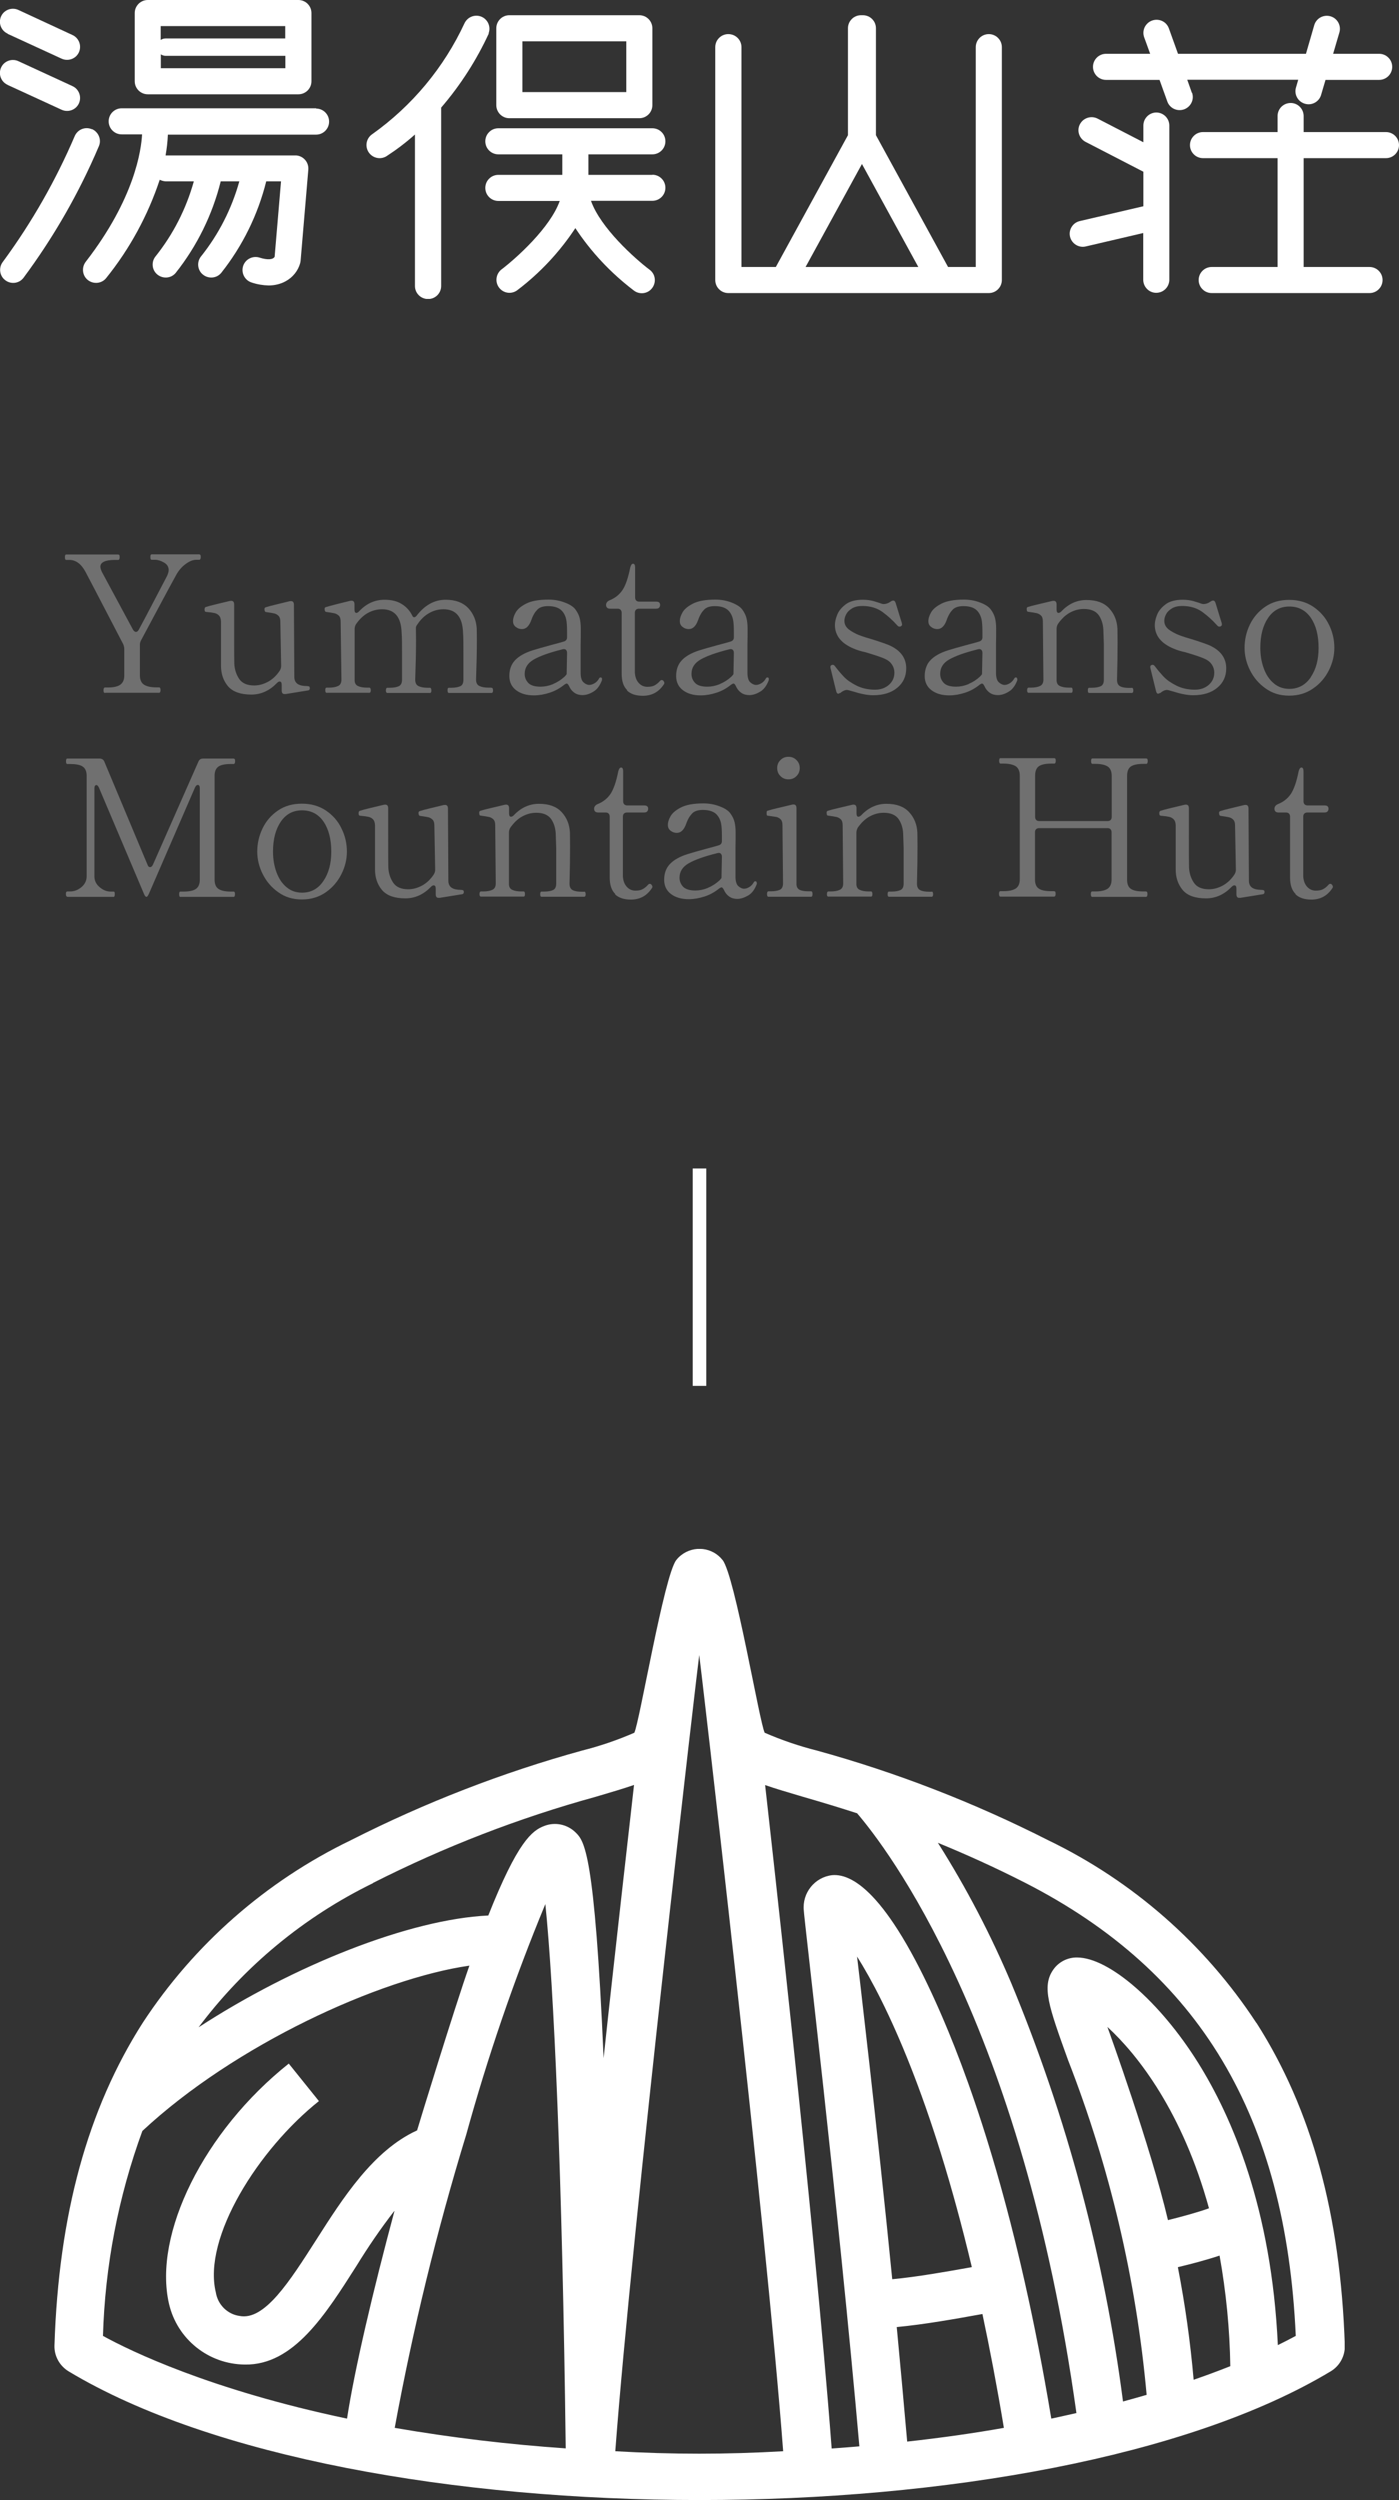 <?xml version="1.0" encoding="UTF-8"?>
<svg id="_レイヤー_2" data-name="レイヤー 2" xmlns="http://www.w3.org/2000/svg" xmlns:xlink="http://www.w3.org/1999/xlink" viewBox="0 0 103 184">
  <rect x="0" y="0" width="103" height="184" fill="#333333" stroke="none"/>
  <defs>
    <style>
      .cls-1 {
        fill: #707070;
      }

      .cls-1, .cls-2, .cls-3 {
        stroke-width: 0px;
      }

      .cls-4 {
        isolation: isolate;
      }

      .cls-2 {
        fill: none;
      }

      .cls-5 {
        clip-path: url(#clippath-1);
      }

      .cls-3 {
        fill: #fff;
      }

      .cls-6 {
        clip-path: url(#clippath);
      }
    </style>
    <clipPath id="clippath">
      <rect class="cls-2" width="103" height="22"/>
    </clipPath>
    <clipPath id="clippath-1">
      <rect class="cls-2" x="4" y="114" width="95" height="70"/>
    </clipPath>
  </defs>
  <g id="_レイヤー_1-2" data-name="レイヤー 1">
    <g>
      <g class="cls-6">
        <g>
          <path class="cls-3" d="m35.97,2.46c.19-.5-.06-1.05-.55-1.24-.47-.18-1,.03-1.22.49-1.52,3.27-3.86,6.08-6.8,8.17-.44.3-.55.9-.25,1.34.29.42.86.55,1.3.28.74-.48,1.44-1.01,2.1-1.6v11.15c0,.53.43.96.97.96.53,0,.96-.43.96-.96V7.92c1.42-1.65,2.6-3.49,3.51-5.46"/>
          <path class="cls-3" d="m37.5,8.7h9.57c.53,0,.96-.43.96-.96V2.08c0-.53-.43-.96-.96-.96h-9.57c-.53,0-.96.43-.96.96v5.66c0,.53.43.96.96.96m.96-5.66h7.65v3.74h-7.65v-3.74Z"/>
          <path class="cls-3" d="m48.03,12.87h-4.71v-1.51h4.71c.53,0,.96-.43.96-.96s-.43-.96-.96-.96h-11.34c-.53,0-.96.43-.96.96s.43.96.96.96h4.71v1.51h-4.71c-.53,0-.96.43-.96.96s.43.96.96.96h4.52c-.7,1.98-3.23,4.24-4.3,5.05-.41.33-.48.94-.15,1.35.32.4.89.48,1.31.18,1.68-1.27,3.13-2.82,4.29-4.58,1.16,1.76,2.61,3.3,4.29,4.58.41.33,1.02.27,1.35-.15s.27-1.02-.15-1.35c-.01-.01-.03-.02-.04-.03-1.07-.81-3.6-3.07-4.3-5.06h4.52c.53,0,.96-.43.96-.96s-.43-.96-.96-.96h0"/>
          <path class="cls-3" d="m72.8,2.51c-.53,0-.96.43-.96.96h0v16.18h-2.04l-5.31-9.7V2.08c0-.53-.43-.96-.96-.96h0s-.05,0-.07,0-.05,0-.07,0c-.53,0-.96.43-.96.96h0v7.87l-5.31,9.7h-2.53V3.47c0-.53-.43-.96-.97-.96-.53,0-.96.43-.96.96v17.14c0,.53.43.96.96.96h19.18c.53,0,.96-.43.96-.96h0V3.47c0-.53-.43-.96-.96-.96h0m-9.34,9.56l4.15,7.58h-8.3l4.15-7.58Z"/>
          <path class="cls-3" d="m87.75,6.83l-.34-.96h8.17l-.17.59c-.14.51.16,1.04.68,1.18.5.14,1.02-.15,1.17-.64l.33-1.12h3.95c.53,0,.96-.43.96-.96s-.43-.96-.96-.96h-3.39l.47-1.6c.13-.52-.18-1.04-.7-1.17-.49-.12-.99.15-1.15.63l-.62,2.14h-9.42l-.68-1.89c-.19-.5-.75-.74-1.25-.55-.48.19-.73.71-.57,1.2l.45,1.24h-3.25c-.53,0-.96.43-.96.96s.43.96.96.96h3.94l.58,1.61c.19.5.75.74,1.25.55.48-.19.73-.71.57-1.2"/>
          <path class="cls-3" d="m102.04,9.72h-6.06v-1.21c-.02-.53-.46-.95-.99-.93-.51.02-.91.42-.93.93v1.21h-5.49c-.53,0-.96.43-.96.96s.43.96.96.96h5.49v8.01h-4.85c-.53,0-.96.43-.96.96s.43.96.96.96h11.62c.53,0,.96-.43.96-.96s-.43-.96-.96-.96h-4.85v-8.01h6.06c.53,0,.96-.43.96-.96s-.43-.96-.96-.96"/>
          <path class="cls-3" d="m85.14,8.28c-.53,0-.96.43-.96.96h0v1.23l-3.37-1.74c-.47-.24-1.05-.06-1.3.41s-.06,1.05.41,1.3h0l4.26,2.2v2.54l-4.68,1.09c-.52.12-.84.64-.72,1.15s.64.84,1.15.72h0l4.24-.99v3.47c.02.53.46.95.99.93.51-.02.91-.42.93-.93v-11.38c0-.53-.43-.96-.96-.96h0"/>
          <path class="cls-3" d="m.56,2.49l3.96,1.82c.48.23,1.05.03,1.28-.44.23-.48.03-1.05-.44-1.28-.01,0-.03-.01-.04-.02L1.37.74c-.48-.23-1.05-.03-1.28.44-.23.48-.03,1.05.44,1.28.01,0,.03.01.04.02"/>
          <path class="cls-3" d="m6.76,9.51c-.49-.21-1.05.02-1.26.51-1.4,3.27-3.17,6.37-5.28,9.24-.33.41-.27,1.02.15,1.35.41.33,1.02.27,1.35-.15,2.23-3,4.1-6.26,5.56-9.7.21-.49-.03-1.05-.51-1.26h0"/>
          <path class="cls-3" d="m23.29,7.97h-14.33c-.53,0-.96.43-.96.96s.43.96.96.96h1.5c-.06,1.15-.54,4.72-4.15,9.38-.32.42-.25,1.03.17,1.35s1.03.25,1.35-.17c1.73-2.15,3.06-4.6,3.93-7.22.14.07.29.11.45.12h2.06c-.56,2.01-1.51,3.88-2.81,5.51-.34.41-.28,1.02.13,1.35s1.02.28,1.35-.13c1.57-1.98,2.7-4.28,3.31-6.73h1.37c-.56,2.01-1.51,3.88-2.81,5.51-.34.41-.28,1.02.13,1.35s1.02.28,1.35-.13h0c1.57-1.98,2.7-4.28,3.31-6.73h1.09l-.47,5.55c-.13.22-.54.24-1.11.06-.51-.16-1.05.12-1.21.62-.16.51.12,1.05.62,1.21.41.14.83.21,1.26.22.44,0,.87-.1,1.25-.31.52-.28.91-.76,1.07-1.33.01-.05.02-.1.03-.16l.57-6.73c.04-.53-.35-.99-.88-1.04-.03,0-.05,0-.08,0h-9.55c.09-.51.15-1.02.17-1.53h10.91c.53,0,.96-.43.96-.96s-.43-.96-.96-.96h0"/>
          <path class="cls-3" d="m10.88,6.94h11.09c.53,0,.96-.43.96-.96V.96C22.93.43,22.5,0,21.97,0h-11.09c-.53,0-.96.43-.96.96h0v5.02c0,.53.43.96.96.96h0m.96-1.92v-1.02c.11.07.23.11.36.11h8.81v.91h-9.16Zm9.16-3.1v.91h-8.81c-.13,0-.25.04-.36.11v-1.02h9.16Z"/>
          <path class="cls-3" d="m.56,6.25l3.96,1.82c.48.23,1.05.03,1.28-.44.23-.48.03-1.05-.44-1.28-.01,0-.03-.01-.04-.02l-3.95-1.82c-.48-.23-1.05-.03-1.28.44-.23.48-.03,1.05.44,1.28.01,0,.03.01.04.02"/>
        </g>
      </g>
      <g class="cls-5">
        <path class="cls-3" d="m92.5,148.89c-3.79-5.79-9.09-10.44-15.33-13.45-5.44-2.76-11.15-4.98-17.03-6.6-1.31-.33-2.6-.77-3.84-1.31-.38-.74-2.19-11.56-3.1-12.71-.74-.94-2.1-1.1-3.05-.36-.14.11-.26.23-.36.36-.9,1.15-2.71,11.97-3.09,12.71-1.24.54-2.53.98-3.84,1.31-5.88,1.62-11.59,3.84-17.03,6.6-6.24,3.01-11.54,7.66-15.33,13.45-4.05,6.35-6.18,14.11-6.49,23.72-.03.78.37,1.51,1.04,1.92,21,12.63,71.92,12.63,92.92,0,.67-.4,1.07-1.14,1.04-1.92-.32-9.61-2.44-17.36-6.5-23.72m-29.43-15.46c2.16,2.51,12.18,15.48,16.17,44.17-.6.14-1.22.27-1.85.41-2.44-14.69-5.69-24.14-8.02-29.55-3.82-8.86-6.51-10.58-8.1-10.45-1.3.14-2.24,1.32-2.1,2.62,0,.41,2.55,21.85,4.09,39.42-.67.06-1.35.11-2.04.16-1.25-16.6-4.78-47.77-4.9-48.83.77.27,1.7.54,2.81.87,1.14.33,2.46.72,3.94,1.2m.02,10.55c2.15,3.41,5.51,10.49,8.45,22.86-1.78.32-4.03.72-5.86.89-1.09-11.1-2.57-23.58-2.59-23.75m2.93,27.27c2.02-.19,4.37-.61,6.3-.96.55,2.59,1.08,5.37,1.58,8.38-2.2.39-4.57.73-7.12,1.01-.26-2.98-.52-5.79-.77-8.44m-38.57-32.67c5.25-2.66,10.75-4.79,16.42-6.35,1.11-.33,2.04-.6,2.81-.87-.12,1.05-1.63,14.34-2.24,20.11-.66-15.23-1.43-15.98-2.06-16.61-.61-.6-1.51-.79-2.31-.48-.9.34-1.96,1.15-4.12,6.59-5.82.28-14.32,3.67-21.33,8.23,3.38-4.51,7.78-8.14,12.84-10.61m6.87,18.49c1.59-5.76,3.53-11.42,5.82-16.95.62,5.95,1.25,19.92,1.5,40.06-4.22-.29-8.42-.79-12.59-1.51,1.34-7.29,3.1-14.51,5.27-21.6m-26.75,14.83c.15-5.15,1.13-10.24,2.9-15.08,6.8-6.34,17.47-11.22,24.08-12.17-1.06,2.99-3.7,11.6-3.86,12.15v-.02c-3.22,1.47-5.46,4.98-7.43,8.07-1.96,3.06-3.8,5.96-5.65,5.58-.89-.13-1.59-.84-1.73-1.73-.98-4.03,3.14-10.54,7.59-14.08l-2.22-2.76c-6.26,4.98-9.99,12.56-8.82,17.67.6,2.61,2.91,4.46,5.59,4.48,3.59.06,5.94-3.69,8.22-7.27.86-1.4,1.79-2.76,2.8-4.06-1.58,5.88-2.95,11.7-3.5,15.31-10.07-2.12-15.94-4.97-17.99-6.1m37.74,8.49c1.24-16.51,6.12-58.27,6.18-58.59.06.33,4.94,42.09,6.18,58.6-4.12.24-8.24.24-12.36,0m36.23-31.23c2.26,2.07,5.54,6.29,7.48,13.35-.87.31-2.01.62-3.02.87-1.28-5.43-4.31-13.81-4.46-14.22m5.2,17.68c.92-.22,2.04-.51,3.06-.85.48,2.69.75,5.41.79,8.14-.81.32-1.71.66-2.7,1-.24-2.78-.63-5.55-1.16-8.28m7.36,5.74c-.46-10.07-3.38-16.81-5.87-20.79-2.8-4.48-6.55-7.74-8.91-7.75-.69-.01-1.35.32-1.75.89-.87,1.24-.34,2.71,1.08,6.65,3.08,7.9,5.03,16.2,5.79,24.65-.56.16-1.14.33-1.74.49-1.37-10.57-4.13-20.91-8.21-30.75-1.52-3.6-3.33-7.07-5.42-10.37,2,.82,4.17,1.79,6.48,2.97,12.81,6.57,19.14,17.17,19.87,33.32-.33.18-.77.41-1.32.68"/>
      </g>
      <g class="cls-4">
        <g class="cls-4">
          <path class="cls-1" d="m7.73,51c-.08,0-.11-.07-.11-.2s.04-.2.11-.2h.21c.42,0,.73-.07.92-.21.19-.14.29-.36.29-.67v-1.95c0-.12-.03-.24-.08-.36l-1.27-2.44c-.31-.59-.6-1.15-.88-1.69-.28-.54-.49-.94-.63-1.2-.31-.58-.71-.87-1.19-.87h-.22c-.07,0-.1-.06-.1-.2s.03-.2.1-.2h3.82s.08.02.09.05c.01.03.02.08.02.15,0,.13-.04.2-.11.2h-.22c-.73,0-1.09.17-1.09.5,0,.1.04.23.11.38l1.32,2.45.98,1.82c.07.1.14.15.21.15.07,0,.14-.05.2-.15.33-.61.69-1.29,1.09-2.06.4-.77.74-1.41,1.01-1.93.07-.17.11-.3.11-.41,0-.24-.12-.43-.35-.56-.23-.13-.45-.2-.66-.2h-.24c-.07,0-.1-.06-.1-.2s.03-.2.1-.2h3.5s.08.02.09.05c.01.03.02.08.02.15,0,.13-.04.2-.11.2h-.21c-.24,0-.51.1-.79.31-.29.21-.52.48-.71.83-.33.6-.75,1.37-1.26,2.33-.51.96-.95,1.77-1.3,2.43-.07.12-.1.24-.1.36v2.24c0,.33.1.56.3.69s.5.2.9.2h.21c.07,0,.11.07.11.2s-.04.2-.11.2h-3.96Z"/>
          <path class="cls-1" d="m22.76,50.51s.05.07.05.13c0,.09-.03.15-.1.17l-1.67.27h-.08c-.15.01-.22-.08-.22-.27v-.41c0-.16-.05-.24-.15-.24-.07,0-.13.04-.2.11-.55.57-1.18.85-1.89.85-.8,0-1.37-.21-1.72-.62-.34-.41-.51-.91-.51-1.51v-3.26c-.01-.2-.06-.34-.15-.43-.09-.09-.2-.15-.33-.18-.13-.03-.33-.06-.59-.08-.07,0-.1-.03-.12-.06-.01-.03-.02-.07-.02-.12,0-.1.03-.16.08-.18.18-.06.44-.13.78-.21s.67-.16,1-.24c.03,0,.06-.01.1-.01.15,0,.22.09.22.27v1.75c0,1.51,0,2.38.01,2.6.02.43.14.8.36,1.13.22.32.59.48,1.1.48.35,0,.68-.09,1.02-.27.33-.18.62-.45.86-.81.07-.11.11-.23.11-.36l-.06-3.25c0-.2-.04-.34-.13-.43-.09-.09-.19-.15-.31-.18-.12-.03-.32-.06-.6-.1-.08,0-.13-.08-.13-.22,0-.06.03-.11.08-.13.18-.06.44-.13.78-.21s.67-.16.99-.24c.03,0,.06-.01.1-.01.15,0,.22.09.22.27l.03,5.32c0,.35.19.56.56.63.11.02.21.03.29.03.12,0,.2.01.23.04Z"/>
          <path class="cls-1" d="m36.19,50.62c.07,0,.11.07.11.2,0,.12-.04.18-.11.18h-3.14c-.07,0-.1-.06-.1-.18,0-.07,0-.11.02-.15.01-.03.04-.05.08-.05h.18c.27,0,.49-.04.65-.11.16-.07.24-.23.24-.48v-1.9c0-.66,0-1.19-.03-1.58-.04-1.14-.52-1.71-1.44-1.71-.36,0-.71.09-1.05.28-.34.19-.63.47-.88.85-.07.09-.1.17-.1.24v.07c0,.15.01.44.01.87,0,.77-.02,1.74-.06,2.88,0,.23.08.39.25.47.17.08.39.12.66.12h.18c.06,0,.1.07.1.2,0,.12-.03.18-.1.18h-3.14c-.07,0-.11-.06-.11-.18,0-.13.04-.2.11-.2h.18c.27,0,.49-.04.65-.11.16-.07.25-.23.25-.48v-1.83c0-.71,0-1.26-.03-1.65-.04-1.14-.52-1.71-1.44-1.71-.36,0-.71.09-1.04.27-.33.18-.62.46-.88.83-.07.12-.1.24-.1.36v3.72c-.01.23.07.39.24.47s.39.12.66.12h.18c.07,0,.11.07.11.2,0,.12-.04.18-.11.18h-3.14c-.07,0-.1-.06-.1-.18,0-.07,0-.11.02-.15.01-.03.04-.05.08-.05h.18c.27,0,.49-.04.66-.12s.25-.24.25-.47l-.06-4.27c0-.2-.04-.34-.13-.43s-.2-.15-.32-.18c-.13-.03-.32-.06-.6-.1-.08,0-.13-.08-.13-.22,0-.07.02-.11.07-.13.19-.06.45-.13.8-.22.35-.09.68-.17,1.01-.25.03,0,.06-.01.1-.01.15,0,.22.09.22.27v.39c0,.16.05.24.14.24.06,0,.13-.04.21-.13.53-.56,1.15-.84,1.86-.84.5,0,.92.1,1.26.31s.59.48.77.83c.04.1.09.15.15.15.06,0,.12-.04.18-.11.6-.78,1.31-1.18,2.14-1.18.73,0,1.28.21,1.67.62.38.41.59.92.62,1.51,0,.15.01.44.01.87,0,.77-.02,1.74-.06,2.88,0,.23.08.39.25.47s.39.12.66.12h.18Z"/>
          <path class="cls-1" d="m44.32,49.98v.08c-.15.4-.36.69-.64.85-.28.17-.55.25-.8.25-.23,0-.43-.06-.6-.18s-.3-.29-.39-.5c-.06-.11-.11-.17-.17-.17-.04,0-.09.03-.17.08-.32.26-.67.46-1.07.59-.4.13-.79.2-1.17.2-.54,0-.98-.13-1.31-.38-.33-.25-.5-.6-.5-1.04,0-.35.07-.64.22-.9.15-.25.39-.48.73-.67.21-.12.46-.23.78-.33.31-.1.74-.22,1.29-.37.49-.13.82-.22.98-.27.17-.05.25-.15.25-.32v-.35c0-.45-.02-.78-.07-.99-.05-.21-.14-.41-.28-.57-.21-.25-.56-.38-1.05-.38-.35,0-.61.08-.78.25s-.33.42-.45.77c-.16.45-.39.67-.69.67-.17,0-.32-.05-.46-.16s-.2-.25-.2-.43.06-.39.19-.62c.13-.24.38-.46.77-.66.39-.2.94-.3,1.66-.3.42,0,.82.07,1.2.22.38.14.65.32.8.54.14.2.24.4.29.61s.08.46.08.75c0,.44,0,.83-.01,1.16v2.03c-.01.38.06.64.2.77.14.13.29.2.43.2.12,0,.25-.04.39-.12.14-.08.25-.2.34-.36.03-.05.06-.07.1-.07.07,0,.11.03.11.1Zm-3.59.36c.31-.13.59-.31.85-.55.09-.1.14-.16.14-.18h0s.03-1.55.03-1.55c0-.11-.03-.19-.09-.24-.06-.05-.14-.06-.25-.03-.96.24-1.66.49-2.11.75s-.67.61-.67,1.06c0,.26.09.48.27.67.18.18.48.27.9.27.3,0,.6-.06.92-.19Z"/>
          <path class="cls-1" d="m46.18,50.8c-.28-.27-.41-.67-.41-1.22v-4.48c0-.09-.03-.17-.08-.22-.05-.05-.12-.08-.22-.08h-.55c-.09,0-.17-.02-.22-.07-.05-.05-.08-.11-.08-.2,0-.15.08-.26.24-.34.41-.16.73-.41.97-.76.23-.35.42-.9.57-1.66.05-.19.12-.28.21-.28.1,0,.15.1.15.29v2.2c0,.09.03.17.08.22s.12.08.22.08h1.25c.2,0,.29.08.29.25,0,.08-.03.15-.08.2-.05.05-.12.07-.22.07h-1.26c-.09,0-.17.03-.22.08-.05.05-.08.12-.08.22v4.4c.02.32.11.57.28.76s.38.29.64.29c.21,0,.39-.03.52-.1s.27-.17.4-.32c.05-.06.09-.08.14-.08s.09.02.13.07c.04.05.06.09.06.14,0,.04,0,.07-.03.1-.37.57-.89.85-1.55.85-.51,0-.91-.13-1.18-.4Z"/>
          <path class="cls-1" d="m56.6,49.98v.08c-.15.4-.36.69-.64.85-.28.17-.55.25-.8.25-.23,0-.43-.06-.6-.18s-.3-.29-.39-.5c-.05-.11-.11-.17-.17-.17-.04,0-.09.03-.17.08-.32.26-.67.46-1.07.59-.4.13-.79.2-1.17.2-.54,0-.98-.13-1.31-.38-.33-.25-.5-.6-.5-1.04,0-.35.07-.64.22-.9.15-.25.39-.48.73-.67.21-.12.46-.23.78-.33.31-.1.74-.22,1.29-.37.49-.13.82-.22.98-.27.17-.05.25-.15.25-.32v-.35c0-.45-.02-.78-.07-.99s-.14-.41-.28-.57c-.21-.25-.56-.38-1.05-.38-.35,0-.61.08-.78.25s-.33.42-.45.77c-.16.45-.39.67-.69.67-.17,0-.32-.05-.46-.16s-.2-.25-.2-.43.06-.39.19-.62c.13-.24.38-.46.77-.66.39-.2.94-.3,1.66-.3.42,0,.82.07,1.2.22s.65.32.8.54c.14.2.24.4.29.61s.08.46.08.75c0,.44,0,.83-.01,1.16v2.03c-.01.38.06.64.2.77.14.13.29.2.43.2.12,0,.25-.04.39-.12.14-.08.25-.2.34-.36.03-.05.06-.07.1-.07.08,0,.11.03.11.1Zm-3.59.36c.31-.13.59-.31.85-.55.09-.1.14-.16.14-.18h0s.03-1.55.03-1.55c0-.11-.03-.19-.09-.24-.06-.05-.14-.06-.25-.03-.96.24-1.66.49-2.11.75s-.67.61-.67,1.06c0,.26.09.48.27.67.18.18.48.27.9.27.3,0,.6-.06.92-.19Z"/>
          <path class="cls-1" d="m61.74,51.06c-.09,0-.15-.06-.18-.2l-.42-1.71v-.07c-.01-.06.02-.1.1-.14.02,0,.04-.01.07-.01.07,0,.12.04.17.11.22.29.44.55.66.78s.52.44.92.64c.4.2.85.3,1.36.3.42,0,.76-.12,1.03-.36.27-.24.4-.54.4-.9,0-.21-.06-.41-.18-.59s-.29-.32-.52-.42c-.23-.11-.71-.27-1.41-.48-.36-.08-.66-.17-.88-.27-.92-.38-1.39-.96-1.39-1.74,0-.21.05-.45.16-.73.11-.29.31-.54.62-.78.3-.23.73-.35,1.28-.35.3,0,.56.04.78.1.22.07.35.11.39.12.18.07.29.1.35.1.18,0,.35-.06.52-.18.08-.06.15-.08.2-.08.08,0,.13.06.17.17l.46,1.5s0,.04.01.08,0,.08-.03.1l-.07.06s-.05.01-.08.01c-.06,0-.11-.02-.15-.07-.34-.38-.71-.72-1.11-1.01-.4-.29-.9-.44-1.48-.44-.31,0-.56.06-.76.18-.2.12-.35.27-.43.43-.09.17-.13.33-.13.48,0,.21.07.38.2.52.13.15.36.29.66.44.2.1.57.23,1.13.39.61.19,1.05.34,1.33.46.82.37,1.23.94,1.23,1.69,0,.59-.22,1.07-.66,1.43-.44.37-1.04.55-1.79.55-.4,0-.9-.1-1.51-.29-.22-.07-.36-.1-.41-.1-.11,0-.24.05-.39.15-.07.07-.13.1-.2.1Z"/>
          <path class="cls-1" d="m74.9,49.98v.08c-.15.4-.36.69-.64.85-.28.17-.54.25-.8.25-.23,0-.43-.06-.6-.18s-.3-.29-.39-.5c-.06-.11-.11-.17-.17-.17-.04,0-.09.03-.17.08-.32.26-.67.46-1.07.59-.4.13-.79.2-1.17.2-.54,0-.98-.13-1.31-.38-.33-.25-.5-.6-.5-1.04,0-.35.08-.64.22-.9.15-.25.39-.48.73-.67.21-.12.46-.23.78-.33.31-.1.74-.22,1.29-.37.5-.13.82-.22.98-.27.17-.05.25-.15.25-.32v-.35c0-.45-.02-.78-.07-.99-.05-.21-.14-.41-.28-.57-.21-.25-.55-.38-1.05-.38-.34,0-.61.08-.78.25s-.33.42-.45.77c-.16.45-.39.67-.69.67-.17,0-.32-.05-.46-.16s-.2-.25-.2-.43.06-.39.19-.62c.13-.24.38-.46.77-.66.39-.2.94-.3,1.66-.3.42,0,.82.07,1.2.22.38.14.65.32.8.54.14.2.24.4.29.61s.08.46.08.75c0,.44,0,.83-.01,1.16v2.03c-.01.38.06.64.2.77.14.13.29.2.43.2.12,0,.25-.04.38-.12.13-.08.25-.2.34-.36.03-.05.06-.07.1-.07.07,0,.11.03.11.1Zm-3.59.36c.31-.13.59-.31.85-.55.09-.1.14-.16.14-.18h0s.03-1.55.03-1.55c0-.11-.03-.19-.09-.24-.06-.05-.14-.06-.25-.03-.96.24-1.66.49-2.11.75s-.66.61-.66,1.06c0,.26.09.48.27.67.18.18.48.27.9.27.3,0,.6-.06.92-.19Z"/>
          <path class="cls-1" d="m83.33,50.62c.07,0,.11.07.11.2,0,.12-.04.18-.11.18h-3.14c-.07,0-.1-.06-.1-.18,0-.13.03-.2.1-.2h.2c.27,0,.48-.04.64-.11.16-.07.24-.23.24-.48v-2.6s-.03-.9-.03-.9c0-.5-.11-.9-.33-1.23-.22-.32-.59-.48-1.11-.48-.36,0-.7.09-1.03.27-.33.18-.62.46-.88.83-.07.12-.1.24-.1.36v3.74c-.01.23.07.39.24.47s.39.12.66.12h.18c.07,0,.1.07.1.2,0,.12-.03.18-.1.18h-3.14c-.07,0-.11-.06-.11-.18,0-.13.04-.2.11-.2h.18c.27,0,.49-.04.66-.12s.25-.24.25-.47l-.04-4.28c0-.2-.04-.34-.13-.43-.09-.09-.2-.15-.32-.18-.13-.03-.33-.06-.61-.1-.06,0-.09-.03-.11-.06-.01-.03-.02-.09-.02-.16,0-.06.02-.11.07-.13.19-.06.45-.13.8-.21.34-.08.68-.16,1.01-.24.02,0,.05-.01.1-.01.15,0,.22.09.22.27v.38c0,.16.05.24.14.24.07,0,.14-.04.21-.11.53-.56,1.15-.84,1.85-.84.74,0,1.29.2,1.67.61.38.41.58.91.61,1.5,0,.17.01.5.01,1.01,0,.76-.01,1.68-.04,2.76,0,.24.08.4.25.48.16.08.38.11.65.11h.18Z"/>
          <path class="cls-1" d="m85.29,51.06c-.09,0-.15-.06-.18-.2l-.42-1.71v-.07c-.01-.06.02-.1.1-.14.02,0,.04-.01.07-.01.07,0,.12.04.17.11.22.29.44.55.66.78s.52.44.92.64c.4.2.85.3,1.36.3.42,0,.76-.12,1.03-.36.27-.24.4-.54.4-.9,0-.21-.06-.41-.18-.59-.12-.18-.29-.32-.52-.42-.23-.11-.7-.27-1.41-.48-.36-.08-.66-.17-.88-.27-.92-.38-1.39-.96-1.39-1.74,0-.21.05-.45.16-.73.11-.29.31-.54.62-.78.3-.23.73-.35,1.28-.35.3,0,.56.04.78.1.22.07.35.11.39.12.18.07.29.1.35.1.18,0,.35-.06.52-.18.08-.06.15-.08.2-.08.08,0,.13.06.17.17l.46,1.5s0,.04.01.08c0,.04,0,.08-.03.1l-.07.06s-.05.01-.08.01c-.06,0-.11-.02-.15-.07-.34-.38-.71-.72-1.11-1.01-.4-.29-.9-.44-1.48-.44-.31,0-.56.06-.76.18s-.35.27-.43.43c-.09.17-.13.33-.13.48,0,.21.07.38.2.52.13.15.36.29.67.44.2.1.57.23,1.13.39.61.19,1.05.34,1.33.46.82.37,1.23.94,1.23,1.69,0,.59-.22,1.07-.66,1.43-.44.37-1.04.55-1.79.55-.4,0-.91-.1-1.51-.29-.22-.07-.36-.1-.41-.1-.11,0-.24.05-.39.15-.07.07-.13.1-.2.1Z"/>
          <path class="cls-1" d="m93.18,50.67c-.5-.35-.88-.8-1.15-1.34s-.4-1.09-.4-1.65c0-.6.13-1.17.39-1.71.26-.54.64-.98,1.14-1.32.5-.34,1.08-.5,1.76-.5s1.26.17,1.76.5c.5.34.89.77,1.16,1.32.27.54.4,1.11.4,1.71,0,.56-.13,1.11-.4,1.65-.27.54-.65.99-1.16,1.34-.5.35-1.09.53-1.76.53s-1.24-.17-1.74-.53Zm3.32-.83c.39-.57.58-1.29.58-2.16,0-.91-.19-1.65-.57-2.21-.38-.55-.91-.83-1.58-.83s-1.19.28-1.57.84c-.38.56-.57,1.29-.57,2.2,0,.56.09,1.07.26,1.53.17.46.42.83.74,1.09.32.27.7.4,1.14.4.66,0,1.19-.29,1.58-.86Z"/>
        </g>
        <g class="cls-4">
          <path class="cls-1" d="m4.96,66c-.07,0-.11-.07-.11-.21,0-.12.04-.18.11-.18h.2c.31,0,.59-.11.84-.32s.38-.48.38-.8v-7.39c0-.33-.1-.55-.29-.68s-.5-.19-.93-.19h-.2c-.07,0-.1-.06-.1-.2s.03-.2.1-.2h2.37c.18,0,.29.08.35.22l3.18,7.59c.04.12.1.18.2.18.07,0,.14-.06.2-.18l3.35-7.59c.06-.15.18-.22.34-.22h2.25s.08.02.09.05c.01.03.02.08.02.15,0,.13-.04.2-.11.2h-.21c-.44,0-.75.07-.92.2-.18.13-.27.36-.27.67v7.63c0,.33.09.56.28.69s.49.2.91.2h.21c.07,0,.1.06.1.18,0,.14-.03.21-.1.21h-3.93c-.06,0-.08-.07-.08-.21,0-.12.03-.18.08-.18h.24c.43,0,.74-.07.92-.2.19-.14.28-.36.28-.68v-6.72c0-.08-.01-.15-.04-.19-.03-.04-.07-.06-.11-.06-.07,0-.14.06-.2.18l-3.4,7.84c-.07.15-.13.22-.18.22s-.12-.07-.18-.22l-3.32-7.83c-.06-.12-.12-.18-.18-.18-.05,0-.08.02-.11.06-.03.04-.04.1-.04.19v6.47c0,.32.13.58.39.8s.53.32.81.32h.22c.06,0,.08.06.08.18,0,.14-.03.21-.08.21h-3.39Z"/>
          <path class="cls-1" d="m20.49,65.67c-.5-.35-.88-.8-1.15-1.34s-.4-1.09-.4-1.65c0-.6.13-1.17.39-1.71.26-.54.64-.98,1.14-1.32.5-.34,1.08-.5,1.76-.5s1.26.17,1.76.5c.5.34.89.77,1.15,1.32.27.54.4,1.11.4,1.71,0,.56-.13,1.11-.4,1.65s-.65.99-1.15,1.34c-.5.35-1.09.53-1.76.53s-1.24-.17-1.74-.53Zm3.32-.83c.39-.57.58-1.29.58-2.16,0-.91-.19-1.65-.57-2.21-.38-.55-.91-.83-1.58-.83s-1.19.28-1.57.84c-.38.56-.57,1.29-.57,2.2,0,.56.09,1.07.26,1.53.17.46.42.83.74,1.09.32.27.7.4,1.14.4.66,0,1.19-.29,1.57-.86Z"/>
          <path class="cls-1" d="m34.1,65.51s.05.07.05.13c0,.09-.03.15-.1.17l-1.67.27h-.08c-.15.01-.22-.08-.22-.27v-.41c0-.16-.05-.24-.15-.24-.07,0-.13.04-.2.11-.55.57-1.18.85-1.89.85-.8,0-1.37-.21-1.72-.62-.34-.41-.51-.91-.51-1.51v-3.26c-.01-.2-.06-.34-.15-.43-.09-.09-.2-.15-.33-.18-.13-.03-.33-.06-.59-.08-.07,0-.1-.03-.12-.06-.01-.03-.02-.07-.02-.12,0-.1.03-.16.08-.18.18-.06.44-.13.78-.21s.67-.16,1-.24c.03,0,.06-.01.1-.01.15,0,.22.09.22.27v1.75c0,1.51,0,2.38.01,2.6.02.43.14.8.36,1.13.22.32.59.48,1.1.48.35,0,.68-.09,1.02-.27.33-.18.62-.45.86-.81.07-.11.11-.23.11-.36l-.06-3.25c0-.2-.04-.34-.13-.43-.09-.09-.19-.15-.31-.18-.12-.03-.32-.06-.6-.1-.08,0-.13-.08-.13-.22,0-.06.03-.11.08-.13.18-.06.44-.13.78-.21s.67-.16.99-.24c.03,0,.06-.01.1-.01.15,0,.22.09.22.27l.03,5.32c0,.35.19.56.56.63.11.02.21.03.29.03.12,0,.2.01.23.04Z"/>
          <path class="cls-1" d="m43.01,65.62c.07,0,.11.07.11.2,0,.12-.04.18-.11.18h-3.14c-.07,0-.1-.06-.1-.18,0-.13.03-.2.1-.2h.2c.27,0,.49-.04.64-.11.16-.07.24-.23.24-.48v-2.6s-.03-.9-.03-.9c0-.5-.11-.9-.33-1.23-.22-.32-.59-.48-1.11-.48-.35,0-.7.09-1.03.27-.33.18-.62.46-.88.83-.07.12-.1.24-.1.36v3.74c-.01.23.07.39.24.47s.39.12.66.12h.18c.07,0,.1.07.1.2,0,.12-.03.18-.1.18h-3.14c-.07,0-.11-.06-.11-.18,0-.13.04-.2.11-.2h.18c.27,0,.49-.04.66-.12s.25-.24.25-.47l-.04-4.28c0-.2-.04-.34-.13-.43-.09-.09-.2-.15-.32-.18-.13-.03-.33-.06-.61-.1-.06,0-.09-.03-.1-.06-.01-.03-.02-.09-.02-.16,0-.06.02-.11.07-.13.19-.06.45-.13.8-.21.35-.08.68-.16,1.01-.24.02,0,.05-.01.1-.01.15,0,.22.09.22.27v.38c0,.16.05.24.14.24.07,0,.14-.04.21-.11.53-.56,1.15-.84,1.85-.84.74,0,1.29.2,1.67.61.38.41.58.91.61,1.5,0,.17.01.5.01,1.01,0,.76-.01,1.68-.04,2.76,0,.24.08.4.25.48.16.08.38.11.65.11h.18Z"/>
          <path class="cls-1" d="m45.3,65.8c-.28-.27-.41-.67-.41-1.22v-4.48c0-.09-.03-.17-.08-.22-.05-.05-.12-.08-.22-.08h-.55c-.09,0-.17-.02-.22-.07-.05-.05-.08-.11-.08-.2,0-.15.08-.26.24-.34.41-.16.73-.41.97-.76.23-.35.42-.9.57-1.66.05-.19.12-.28.21-.28.1,0,.15.1.15.29v2.2c0,.09.03.17.08.22s.12.08.22.08h1.25c.2,0,.29.08.29.25,0,.08-.03.15-.08.2-.05.05-.12.07-.22.07h-1.26c-.09,0-.17.03-.22.08-.05.05-.08.12-.08.22v4.4c.02.32.11.57.28.76s.38.29.64.29c.21,0,.39-.03.52-.1s.27-.17.4-.32c.05-.06.09-.08.14-.08s.09.02.13.07c.04.05.06.09.06.14,0,.04,0,.07-.03.1-.37.57-.89.85-1.55.85-.51,0-.91-.13-1.18-.4Z"/>
          <path class="cls-1" d="m55.72,64.98v.08c-.15.4-.36.69-.64.85s-.55.25-.8.25c-.23,0-.43-.06-.6-.18s-.3-.29-.39-.5c-.06-.11-.11-.17-.17-.17-.04,0-.09.03-.17.08-.32.26-.67.46-1.07.59-.4.13-.79.2-1.17.2-.54,0-.98-.13-1.31-.38-.33-.25-.5-.6-.5-1.04,0-.35.07-.64.22-.9.15-.25.39-.48.73-.67.21-.12.46-.23.78-.33.31-.1.74-.22,1.29-.37.49-.13.82-.22.98-.27.17-.05.25-.15.25-.32v-.35c0-.45-.02-.78-.07-.99-.05-.21-.14-.41-.28-.57-.21-.25-.56-.38-1.05-.38-.35,0-.61.08-.78.25s-.33.42-.45.77c-.16.45-.39.67-.69.67-.17,0-.32-.05-.46-.16s-.2-.25-.2-.43.06-.39.19-.62c.13-.24.38-.46.77-.66.39-.2.94-.3,1.66-.3.42,0,.82.07,1.2.22.38.14.65.32.8.54.14.2.24.4.29.61.05.21.08.46.08.75,0,.44,0,.83-.01,1.16v2.03c-.01.38.06.64.2.77.14.13.29.2.43.2.12,0,.25-.04.38-.12.14-.08.25-.2.34-.36.03-.05.06-.07.1-.07.07,0,.11.03.11.1Zm-3.59.36c.31-.13.59-.31.85-.55.09-.1.14-.16.14-.18h0s.03-1.55.03-1.55c0-.11-.03-.19-.09-.24-.06-.05-.14-.06-.25-.03-.96.24-1.66.49-2.11.75s-.67.61-.67,1.06c0,.26.09.48.27.67.18.18.48.27.9.27.3,0,.6-.06.92-.19Z"/>
          <path class="cls-1" d="m56.58,66c-.08,0-.11-.07-.11-.2s.04-.2.11-.2h.18c.27,0,.49-.04.65-.11.16-.07.24-.23.24-.48l-.04-4.27c0-.2-.04-.34-.13-.43-.09-.09-.19-.15-.31-.18-.12-.02-.32-.05-.61-.09-.06,0-.09-.02-.1-.04s-.02-.06-.02-.13c0-.05,0-.09.01-.13,0-.04.03-.06.06-.07.19-.06.45-.13.8-.21s.68-.16,1.01-.24c.02,0,.05-.01.1-.01.15,0,.22.09.22.27v5.53c-.01.24.07.4.23.48.16.08.39.11.67.11h.18c.07,0,.1.07.1.2s-.03.2-.1.2h-3.14Zm.88-8.88c-.16-.16-.24-.35-.24-.59s.08-.43.24-.59c.16-.16.35-.24.59-.24s.43.08.59.24c.16.16.24.35.24.59s-.08.43-.24.59c-.16.16-.35.24-.59.24s-.43-.08-.59-.24Z"/>
          <path class="cls-1" d="m68.59,65.62c.08,0,.11.07.11.2,0,.12-.04.18-.11.18h-3.14c-.07,0-.1-.06-.1-.18,0-.13.03-.2.1-.2h.2c.27,0,.49-.04.64-.11.16-.07.24-.23.24-.48v-2.6s-.03-.9-.03-.9c0-.5-.11-.9-.33-1.23-.22-.32-.59-.48-1.11-.48-.35,0-.7.09-1.03.27-.33.18-.62.46-.88.83-.06.12-.1.24-.1.36v3.74c-.01.23.07.39.24.47s.39.12.66.12h.18c.07,0,.1.07.1.2,0,.12-.03.18-.1.18h-3.14c-.08,0-.11-.06-.11-.18,0-.13.04-.2.11-.2h.18c.27,0,.49-.04.66-.12s.25-.24.25-.47l-.04-4.28c0-.2-.04-.34-.13-.43-.09-.09-.2-.15-.32-.18-.13-.03-.33-.06-.61-.1-.05,0-.09-.03-.1-.06-.01-.03-.02-.09-.02-.16,0-.06.02-.11.07-.13.19-.06.45-.13.8-.21s.68-.16,1.01-.24c.02,0,.05-.01.1-.01.15,0,.22.09.22.27v.38c0,.16.05.24.14.24.06,0,.13-.04.21-.11.53-.56,1.15-.84,1.85-.84.74,0,1.29.2,1.67.61.38.41.58.91.61,1.5,0,.17.01.5.01,1.01,0,.76-.01,1.68-.04,2.76,0,.24.08.4.25.48.16.08.38.11.65.11h.18Z"/>
          <path class="cls-1" d="m84.37,65.61s.08.02.09.05c.01.03.02.08.02.15,0,.13-.04.2-.11.2h-3.96c-.06,0-.1-.07-.1-.2s.03-.2.1-.2h.22c.42,0,.72-.07.92-.2.19-.14.29-.36.29-.67v-3.49c0-.09-.03-.17-.08-.22-.05-.05-.12-.08-.22-.08h-5.04c-.09,0-.17.03-.22.08s-.08.12-.08.22v3.47c0,.33.09.55.28.68.19.13.49.19.92.19h.21s.08.02.09.05c.01.03.02.08.02.15,0,.13-.04.2-.11.2h-3.96c-.06,0-.1-.07-.1-.2s.03-.2.1-.2h.22c.42,0,.72-.07.92-.2.19-.13.29-.36.29-.67v-7.63c0-.33-.1-.55-.29-.69-.2-.13-.5-.2-.91-.2h-.22c-.06,0-.1-.07-.1-.2s.03-.2.1-.2h3.96s.08.02.09.05c.01.03.02.08.02.15,0,.13-.04.2-.11.2h-.21c-.44,0-.75.07-.93.2s-.27.36-.27.69v3.04c0,.09.03.17.08.22.05.05.12.08.22.08h5.04c.09,0,.17-.03.22-.08s.08-.12.08-.22v-3.02c0-.33-.1-.56-.29-.69-.2-.13-.5-.2-.91-.2h-.22c-.06,0-.1-.06-.1-.2s.03-.2.1-.2h3.96s.08.02.09.05c.01.03.02.08.02.15,0,.13-.04.2-.11.2h-.21c-.44,0-.75.07-.93.2s-.27.36-.27.69v7.63c0,.33.09.55.28.68s.49.19.92.19h.21Z"/>
          <path class="cls-1" d="m93.05,65.51s.05.07.05.13c0,.09-.03.15-.1.17l-1.67.27h-.08c-.15.01-.22-.08-.22-.27v-.41c0-.16-.05-.24-.15-.24-.07,0-.13.04-.2.11-.55.57-1.18.85-1.89.85-.8,0-1.38-.21-1.72-.62-.34-.41-.51-.91-.51-1.51v-3.26c-.01-.2-.06-.34-.15-.43-.09-.09-.2-.15-.33-.18s-.33-.06-.59-.08c-.06,0-.1-.03-.12-.06-.01-.03-.02-.07-.02-.12,0-.1.03-.16.08-.18.18-.06.44-.13.78-.21.34-.08.67-.16,1-.24.03,0,.06-.01.1-.01.15,0,.22.09.22.27v1.75c0,1.51,0,2.38.01,2.6.02.43.14.8.36,1.13.22.32.58.48,1.1.48.35,0,.68-.09,1.02-.27.33-.18.62-.45.86-.81.07-.11.11-.23.11-.36l-.06-3.25c0-.2-.04-.34-.13-.43-.09-.09-.19-.15-.32-.18-.12-.03-.32-.06-.6-.1-.08,0-.13-.08-.13-.22,0-.06.03-.11.08-.13.18-.06.44-.13.78-.21.34-.08.67-.16.99-.24.03,0,.06-.01.1-.01.15,0,.22.09.22.27l.03,5.32c0,.35.19.56.56.63.11.02.21.03.29.03.12,0,.2.01.23.04Z"/>
          <path class="cls-1" d="m95.39,65.8c-.28-.27-.41-.67-.41-1.22v-4.48c0-.09-.03-.17-.08-.22-.05-.05-.12-.08-.22-.08h-.55c-.09,0-.17-.02-.22-.07-.05-.05-.08-.11-.08-.2,0-.15.08-.26.24-.34.41-.16.73-.41.97-.76.23-.35.42-.9.57-1.66.05-.19.12-.28.21-.28.1,0,.15.1.15.29v2.2c0,.09.03.17.08.22s.12.08.22.08h1.25c.2,0,.29.08.29.25,0,.08-.03.15-.08.2-.05.05-.12.07-.22.07h-1.26c-.09,0-.17.03-.22.08-.05.05-.08.12-.08.22v4.4c.02.32.11.57.28.76s.38.29.64.29c.21,0,.39-.03.53-.1.13-.07.27-.17.4-.32.05-.06.09-.08.14-.08s.09.02.13.07c.04.05.06.09.06.14,0,.04,0,.07-.03.1-.37.57-.89.85-1.55.85-.51,0-.91-.13-1.18-.4Z"/>
        </g>
      </g>
      <path class="cls-3" d="m52,102h-1v-16h1v16Z"/>
    </g>
  </g>
</svg>